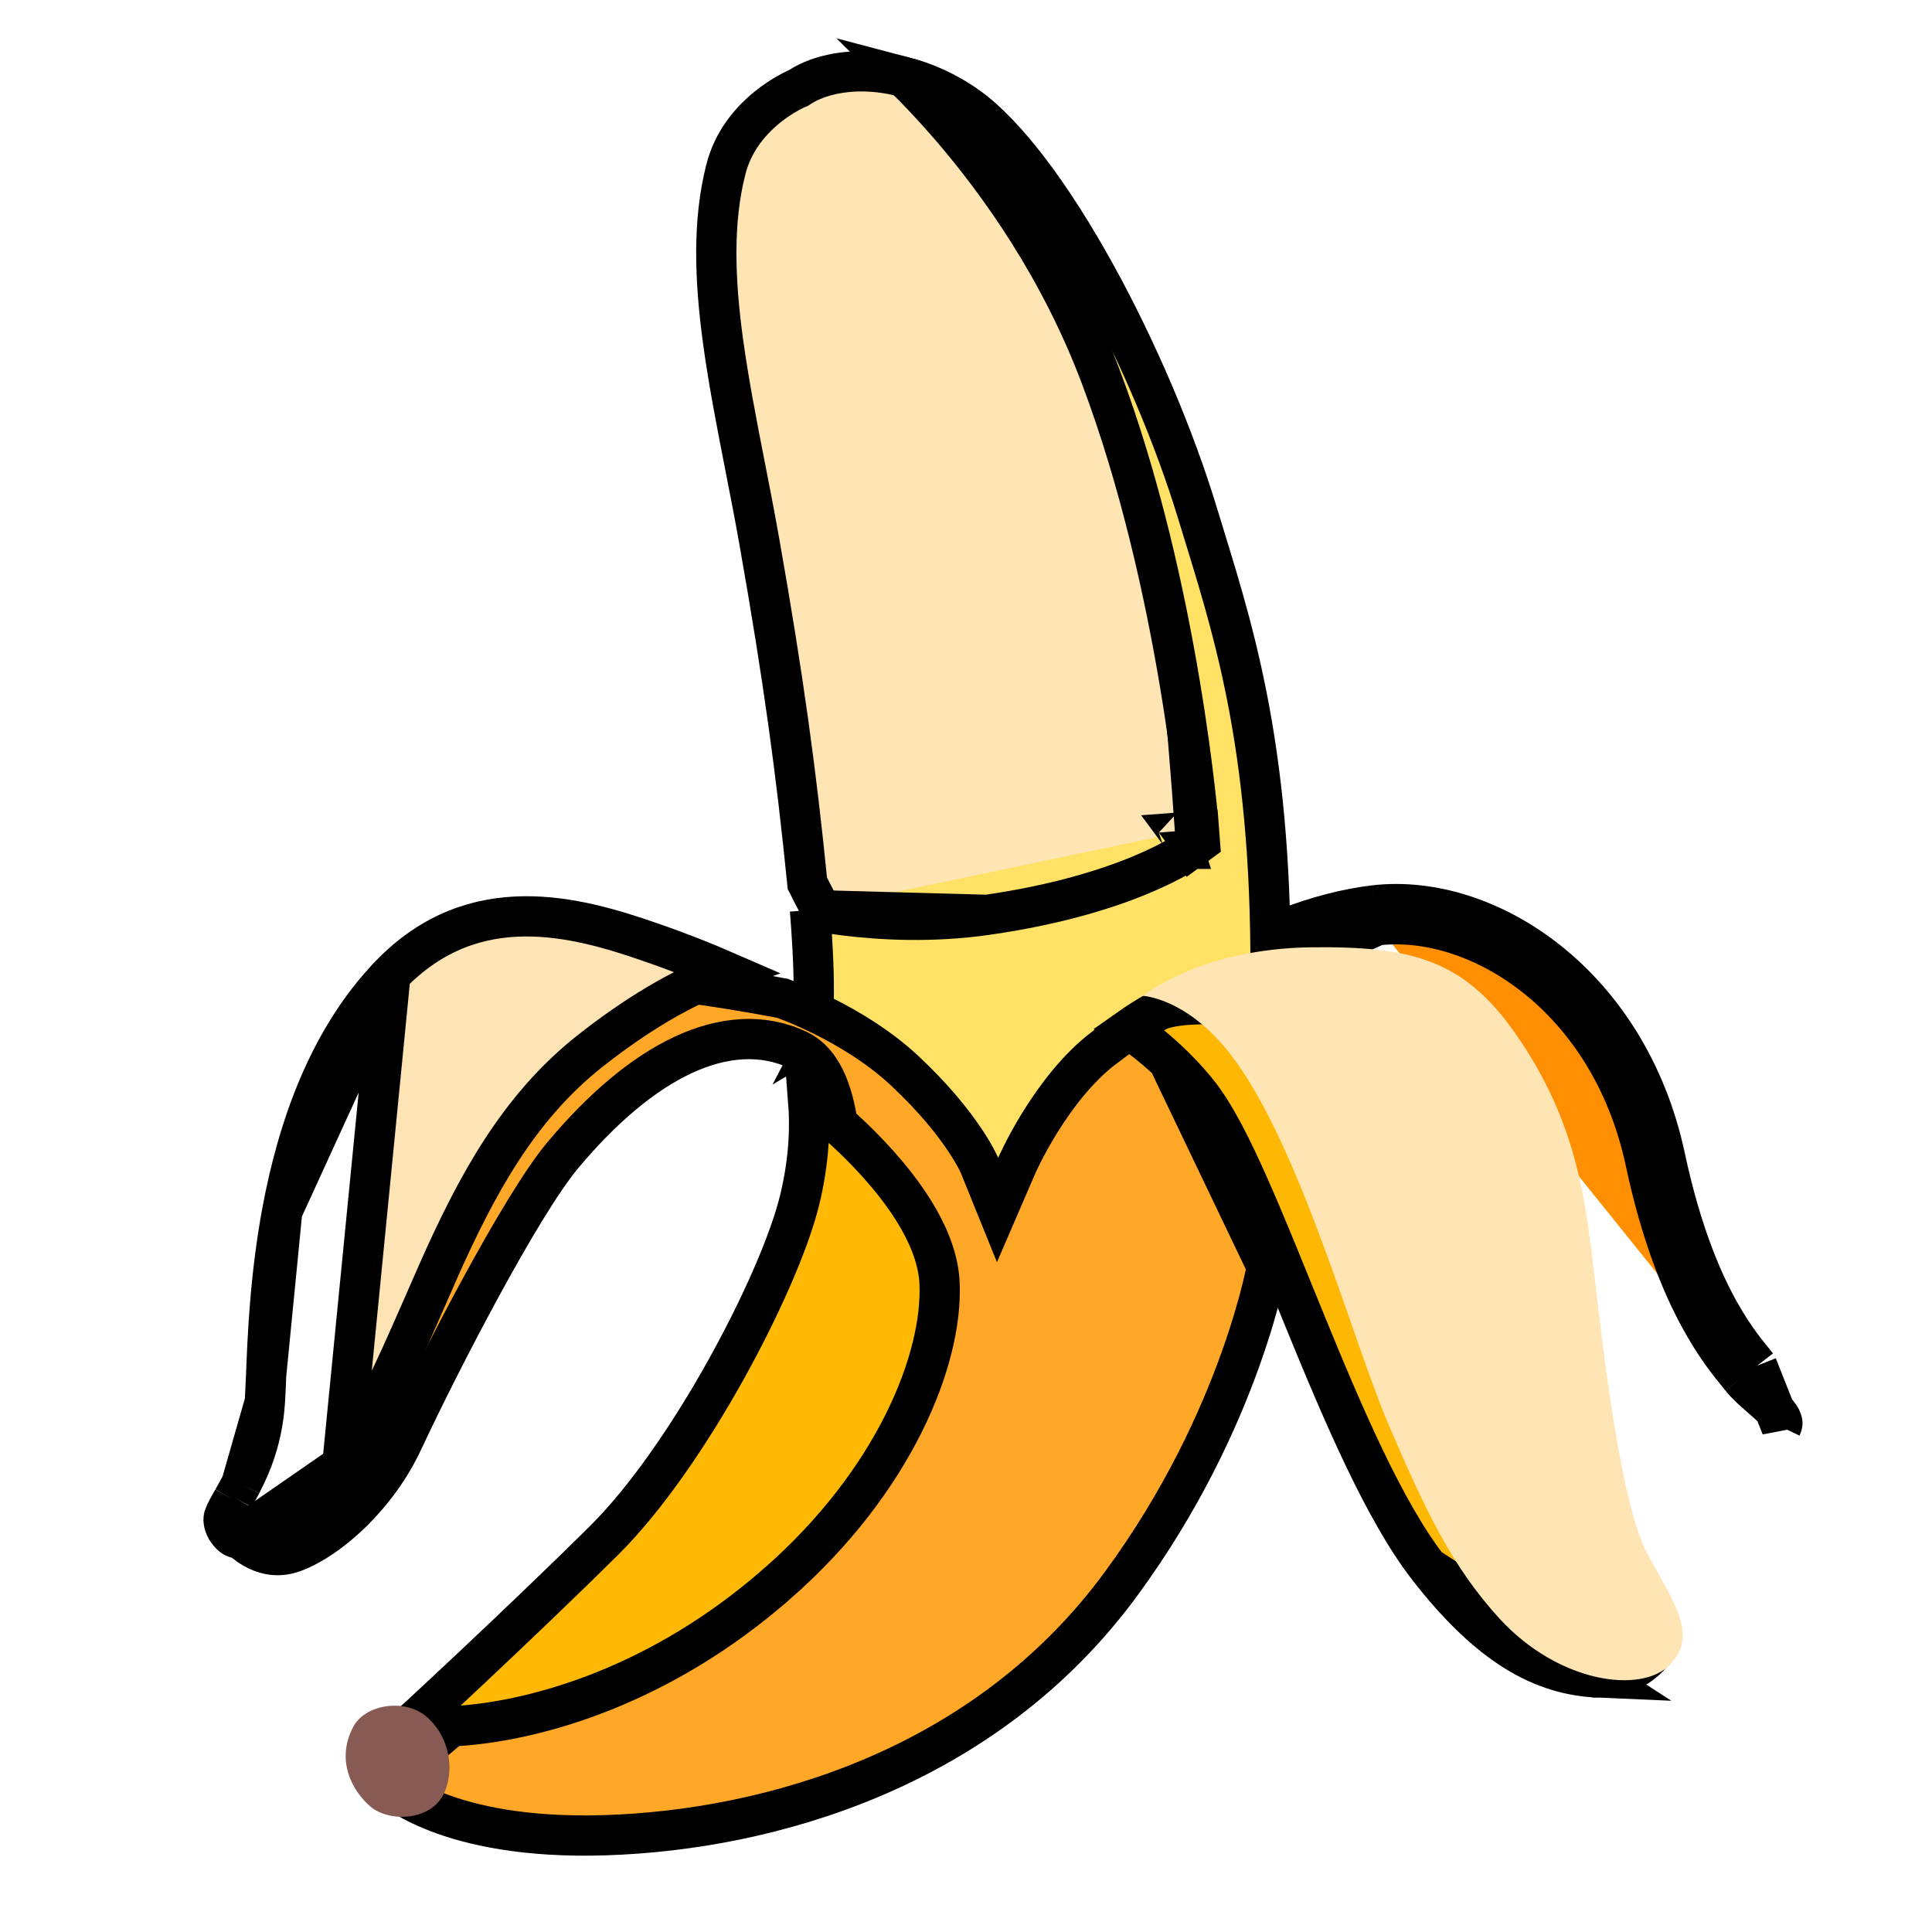 <svg width="48" height="48" viewBox="0 0 48 48" fill="none" xmlns="http://www.w3.org/2000/svg">
<g id="noto:banana">
<path id="Vector" d="M43.26 34.238C43.384 34.397 43.556 34.547 43.693 34.666C43.703 34.675 43.714 34.684 43.725 34.694C43.863 34.814 43.984 34.919 44.087 35.029C44.199 35.148 44.253 35.236 44.273 35.3C44.288 35.343 44.291 35.383 44.258 35.452L44.258 35.453L43.654 33.93M43.26 34.238C43.26 34.238 43.26 34.237 43.26 34.237L43.654 33.93M43.26 34.238C43.26 34.238 43.261 34.239 43.261 34.239L43.654 33.93M43.26 34.238C43.236 34.207 43.206 34.171 43.172 34.129C42.971 33.883 42.609 33.442 42.219 32.719C41.761 31.873 41.263 30.647 40.881 28.86L40.881 28.859C40.007 24.761 36.718 22.701 34.213 22.989M43.654 33.93C43.627 33.895 43.594 33.855 43.558 33.811C43.118 33.273 42.059 31.977 41.37 28.755C40.452 24.45 36.96 22.17 34.155 22.492M34.213 22.989C34.213 22.989 34.213 22.989 34.213 22.989L34.155 22.492M34.213 22.989C34.212 22.989 34.212 22.989 34.212 22.989L34.155 22.492M34.213 22.989L28.635 25.478M34.155 22.492C31.219 22.834 28.328 25.084 28.328 25.084M28.635 25.478L28.635 25.478L28.635 25.478L28.328 25.084M28.635 25.478C28.635 25.478 28.635 25.478 28.328 25.084M28.635 25.478L28.328 25.084M23.885 22.733C23.885 22.733 23.885 22.733 23.85 22.234L23.582 22.656L23.737 22.755C23.74 22.754 23.743 22.754 23.745 22.753C23.799 22.744 23.838 22.738 23.861 22.735C23.873 22.734 23.881 22.733 23.885 22.733C23.886 22.733 23.887 22.732 23.887 22.732L23.887 22.732L23.886 22.733L23.886 22.733L23.885 22.733ZM20.832 25.26L20.681 25.181L20.449 25.624C20.88 25.37 20.88 25.37 20.88 25.371L20.881 25.371L20.881 25.372L20.882 25.373L20.883 25.375C20.883 25.375 20.882 25.374 20.881 25.373C20.88 25.369 20.875 25.361 20.87 25.35C20.86 25.33 20.847 25.299 20.832 25.26ZM24.642 27.26L24.623 27.252L24.428 27.712L24.66 27.27L24.642 27.26ZM37.418 33.225L37.823 32.932L37.823 32.932L37.418 33.225Z" fill="#FF8E00" stroke="black"/>
<path id="Vector_2" d="M27.721 31.157C27.643 31.331 27.573 31.486 27.513 31.618L24.492 29.999L24.369 29.779C24.245 29.558 24.068 29.242 23.855 28.862C23.43 28.102 22.862 27.086 22.294 26.063C21.726 25.039 21.158 24.009 20.731 23.22C20.517 22.825 20.339 22.492 20.215 22.252C20.152 22.132 20.105 22.038 20.074 21.973C20.068 21.96 20.063 21.948 20.058 21.939C19.785 19.212 19.468 16.863 18.867 13.465C18.753 12.817 18.629 12.184 18.507 11.563C18.302 10.514 18.104 9.5 17.967 8.503C17.751 6.929 17.706 5.491 18.034 4.208L18.034 4.207C18.213 3.505 18.645 3.005 19.052 2.672C19.255 2.507 19.445 2.388 19.584 2.311C19.653 2.272 19.708 2.245 19.745 2.227C19.763 2.219 19.776 2.213 19.784 2.209L19.791 2.206C19.792 2.206 19.792 2.206 19.792 2.206L19.835 2.188L19.875 2.162C20.586 1.697 22.259 1.425 24.056 2.672C25.033 3.351 25.9 4.733 26.678 6.503C27.446 8.254 28.09 10.295 28.666 12.201C28.863 12.851 29.044 13.946 29.204 15.27C29.364 16.583 29.499 18.088 29.609 19.536C29.83 22.433 29.951 25.089 29.969 25.511L29.969 25.513C29.969 25.512 29.969 25.511 29.969 25.511C29.969 25.511 29.968 25.539 29.954 25.607C29.94 25.677 29.917 25.769 29.884 25.883C29.817 26.111 29.717 26.401 29.592 26.736C29.343 27.404 29.005 28.221 28.663 29.019C28.322 29.815 27.979 30.585 27.721 31.157Z" fill="#FFE4B4" stroke="black"/>
<path id="Vector_3" d="M20.124 22.609C20.355 22.653 20.638 22.7 20.962 22.741C21.886 22.857 23.155 22.926 24.525 22.729L20.124 22.609ZM20.124 22.609C20.135 22.749 20.147 22.904 20.158 23.07C20.202 23.71 20.239 24.519 20.206 25.129C20.206 25.13 20.206 25.133 20.206 25.141C20.206 25.148 20.206 25.159 20.207 25.172C20.209 25.2 20.213 25.236 20.218 25.28C20.23 25.369 20.249 25.483 20.276 25.62C20.329 25.894 20.408 26.244 20.507 26.645C20.704 27.446 20.973 28.433 21.244 29.396C21.515 30.358 21.787 31.293 21.992 31.987C22.077 32.275 22.151 32.522 22.208 32.712L27.57 31.826C27.593 31.811 27.621 31.793 27.653 31.771C27.759 31.701 27.914 31.593 28.101 31.449C28.476 31.161 28.978 30.732 29.483 30.17C30.496 29.042 31.494 27.41 31.548 25.326L31.548 25.325C31.712 19.137 30.749 16 29.942 13.371C29.877 13.159 29.813 12.951 29.75 12.745C29.184 10.879 28.266 8.708 27.222 6.815C26.167 4.903 25.024 3.349 24.033 2.642L24.032 2.642C23.5 2.262 22.945 2.035 22.456 1.907C22.791 2.239 23.183 2.65 23.604 3.137C24.842 4.573 26.335 6.676 27.34 9.337C28.335 11.971 28.947 14.799 29.309 16.96C29.491 18.043 29.611 18.962 29.686 19.611C29.723 19.936 29.749 20.194 29.766 20.37C29.774 20.459 29.78 20.527 29.784 20.574L29.788 20.627L29.79 20.641L29.79 20.645L29.79 20.646L29.79 20.646C29.79 20.646 29.79 20.647 29.291 20.685M20.124 22.609L24.525 22.729C26.265 22.479 27.515 22.081 28.339 21.738C28.75 21.567 29.055 21.41 29.261 21.293C29.364 21.234 29.442 21.186 29.496 21.151C29.523 21.133 29.544 21.119 29.559 21.108L29.578 21.095L29.584 21.09L29.586 21.089L29.587 21.088L29.588 21.088C29.588 21.088 29.588 21.087 29.291 20.685M29.291 20.685L29.588 21.087L29.811 20.923L29.79 20.647L29.291 20.685Z" fill="#FFE265" stroke="black"/>
<path id="Vector_4" d="M29.142 26.442L29.132 26.575L29.189 26.695L31.477 31.475C31.477 31.48 31.476 31.484 31.475 31.489C31.452 31.6 31.416 31.767 31.364 31.981C31.258 32.41 31.085 33.028 30.817 33.776C30.281 35.274 29.366 37.289 27.853 39.349L27.853 39.349C24.471 43.962 19.104 45.463 15.048 45.595C13.037 45.661 11.692 45.343 10.866 45.025C10.452 44.865 10.165 44.705 9.988 44.59C9.976 44.583 9.965 44.575 9.954 44.568L10.059 43.862L20.257 35.28L20.398 35.162L20.428 34.981L19.935 34.898C20.428 34.981 20.428 34.981 20.428 34.981L20.428 34.98L20.428 34.979L20.429 34.975L20.432 34.957L20.443 34.892C20.452 34.835 20.465 34.751 20.482 34.645C20.514 34.433 20.558 34.13 20.607 33.764C20.703 33.033 20.815 32.047 20.876 31.034C20.937 30.026 20.949 28.968 20.838 28.102C20.782 27.67 20.692 27.261 20.549 26.922C20.408 26.589 20.187 26.257 19.826 26.087C18.951 25.671 17.963 25.748 16.974 26.209C15.992 26.666 14.978 27.512 13.983 28.7L13.982 28.701C13.445 29.345 12.681 30.637 11.95 31.98C11.21 33.339 10.479 34.798 10.006 35.811C9.369 37.171 8.192 38.225 7.309 38.558C6.857 38.729 6.475 38.597 6.167 38.384C6.127 38.356 6.088 38.327 6.052 38.298L8.849 36.584L9.02 36.479L9.071 36.285L11.043 28.829C11.051 28.819 11.059 28.809 11.068 28.798C11.126 28.726 11.212 28.619 11.324 28.484C11.548 28.214 11.876 27.831 12.288 27.382C13.104 26.494 14.242 25.356 15.552 24.327C15.57 24.324 15.597 24.321 15.634 24.318C15.748 24.31 15.908 24.311 16.109 24.323C16.508 24.346 17.013 24.407 17.516 24.479C18.017 24.552 18.507 24.634 18.872 24.699C19.054 24.731 19.204 24.759 19.309 24.779L19.43 24.802L19.438 24.803C19.448 24.807 19.462 24.812 19.479 24.818C19.527 24.835 19.601 24.863 19.693 24.9C19.879 24.974 20.142 25.087 20.446 25.238C21.059 25.542 21.821 25.993 22.463 26.589C23.21 27.286 23.684 27.892 23.968 28.316C24.11 28.528 24.205 28.695 24.263 28.805C24.292 28.86 24.311 28.901 24.323 28.926C24.329 28.939 24.333 28.947 24.335 28.952L24.336 28.954L24.336 28.955L24.336 28.956L24.336 28.956L24.336 28.956L24.784 30.063L25.258 28.965L25.258 28.965L25.258 28.965L25.258 28.964L25.259 28.962L25.265 28.947C25.271 28.934 25.28 28.914 25.293 28.887C25.318 28.834 25.355 28.756 25.405 28.657C25.505 28.459 25.653 28.184 25.844 27.876C26.232 27.252 26.777 26.527 27.433 26.03L27.434 26.03C28.208 25.442 28.736 25.109 29.091 24.932C29.153 24.901 29.208 24.876 29.257 24.855L29.142 26.442ZM15.525 24.333C15.522 24.334 15.521 24.334 15.521 24.334C15.521 24.334 15.522 24.333 15.525 24.333Z" fill="#FFA726" stroke="black"/>
<path id="Vector_5" d="M23.343 31.881L23.343 31.882C23.425 33.77 22.227 36.788 19.306 39.348L19.305 39.348C16.399 41.897 13.341 42.731 11.471 42.874C10.92 42.916 10.581 42.796 10.383 42.68C10.415 42.651 10.448 42.62 10.482 42.588C10.786 42.306 11.212 41.909 11.706 41.445C12.692 40.518 13.947 39.324 15.019 38.26L15.019 38.26C16.079 37.205 17.164 35.598 18.038 34.028C18.91 32.461 19.606 30.871 19.862 29.835C20.11 28.83 20.129 27.98 20.081 27.366C20.423 27.594 20.86 27.937 21.366 28.444C22.664 29.746 23.302 30.915 23.343 31.881Z" fill="#FFB803" stroke="black"/>
<path id="Vector_6" d="M11.044 44.528C10.732 45.251 9.664 45.281 9.199 44.88C8.76 44.501 8.332 43.748 8.775 42.904C9.067 42.349 10.027 42.195 10.567 42.626C11.107 43.057 11.325 43.871 11.044 44.528Z" fill="#875B54"/>
<path id="Vector_7" d="M8.504 36.398L8.504 36.397C8.909 35.837 9.334 35.025 9.75 34.14C10.043 33.517 10.322 32.877 10.582 32.283C10.689 32.036 10.794 31.798 10.894 31.571L10.894 31.57C11.837 29.455 12.871 27.524 14.664 26.109L14.664 26.109C16.06 25.008 17.198 24.434 18.033 24.136C17.537 23.92 16.906 23.666 16.157 23.408L16.156 23.407C14.316 22.77 11.779 22.067 9.701 24.216L8.504 36.398ZM8.504 36.398C7.37 37.971 6.274 38.171 5.881 38.214L5.881 38.214M8.504 36.398L5.881 38.214M5.881 38.214L5.878 38.215M5.881 38.214L5.878 38.215M5.878 38.215C5.878 38.215 5.878 38.215 5.877 38.214M5.878 38.215L5.877 38.214M5.877 38.214C5.865 38.212 5.789 38.2 5.691 38.084M5.877 38.214L5.691 38.084M5.691 38.084C5.587 37.962 5.545 37.819 5.556 37.722M5.691 38.084L5.556 37.722M5.556 37.722C5.558 37.697 5.578 37.628 5.668 37.461M5.556 37.722L5.668 37.461M5.668 37.461C5.702 37.397 5.741 37.33 5.785 37.252M5.668 37.461L5.785 37.252M5.785 37.252C5.795 37.235 5.804 37.218 5.815 37.2M5.785 37.252L5.815 37.2M5.815 37.2C5.87 37.101 5.932 36.991 5.996 36.87M5.815 37.2L5.996 36.87M5.996 36.87C6.252 36.379 6.523 35.722 6.581 34.825M5.996 36.87L6.581 34.825M6.581 34.825C6.593 34.647 6.602 34.425 6.612 34.167M6.581 34.825L6.612 34.167M6.612 34.167C6.65 33.2 6.709 31.722 7.012 30.091M6.612 34.167L7.012 30.091M7.012 30.091C7.396 28.027 8.159 25.812 9.701 24.216L7.012 30.091Z" fill="#FEE4B4" stroke="black"/>
<path id="Vector_8" d="M39.711 41.677L39.712 41.677C40.191 41.698 40.717 41.465 41.021 41.104L37.492 36.093L37.484 36.081L37.477 36.069L30.568 24.966C30.565 24.966 30.562 24.966 30.559 24.966C30.402 24.956 30.186 24.947 29.951 24.948C29.714 24.949 29.468 24.96 29.246 24.991C29.017 25.022 28.852 25.069 28.758 25.118C28.512 25.247 28.26 25.41 28.043 25.563C28.092 25.597 28.144 25.633 28.197 25.672C28.656 26.003 29.251 26.503 29.785 27.177L29.785 27.177C30.196 27.698 30.616 28.538 31.041 29.497C31.384 30.272 31.745 31.161 32.119 32.081C32.213 32.313 32.308 32.547 32.404 32.781C33.367 35.142 34.396 37.544 35.473 38.934L39.711 41.677ZM39.711 41.677C38.332 41.618 37.014 40.921 35.473 38.934L39.711 41.677Z" fill="#FEB804" stroke="black"/>
<path id="Vector_9" d="M37.646 25.672C39.191 27.881 39.394 29.82 39.626 31.8C39.836 33.589 40.267 37.35 40.916 38.576C41.569 39.803 42.202 40.601 41.501 41.347C40.8 42.094 38.737 41.828 37.256 40.215C36.064 38.914 35.404 37.496 34.507 35.415C33.611 33.334 32.291 28.421 30.577 26.201C29.482 24.784 28.391 24.742 28.391 24.742C28.391 24.742 29.835 23.565 32.591 23.535C35.062 23.509 36.36 23.835 37.646 25.672Z" fill="#FFE4B4"/>
</g>
</svg>
